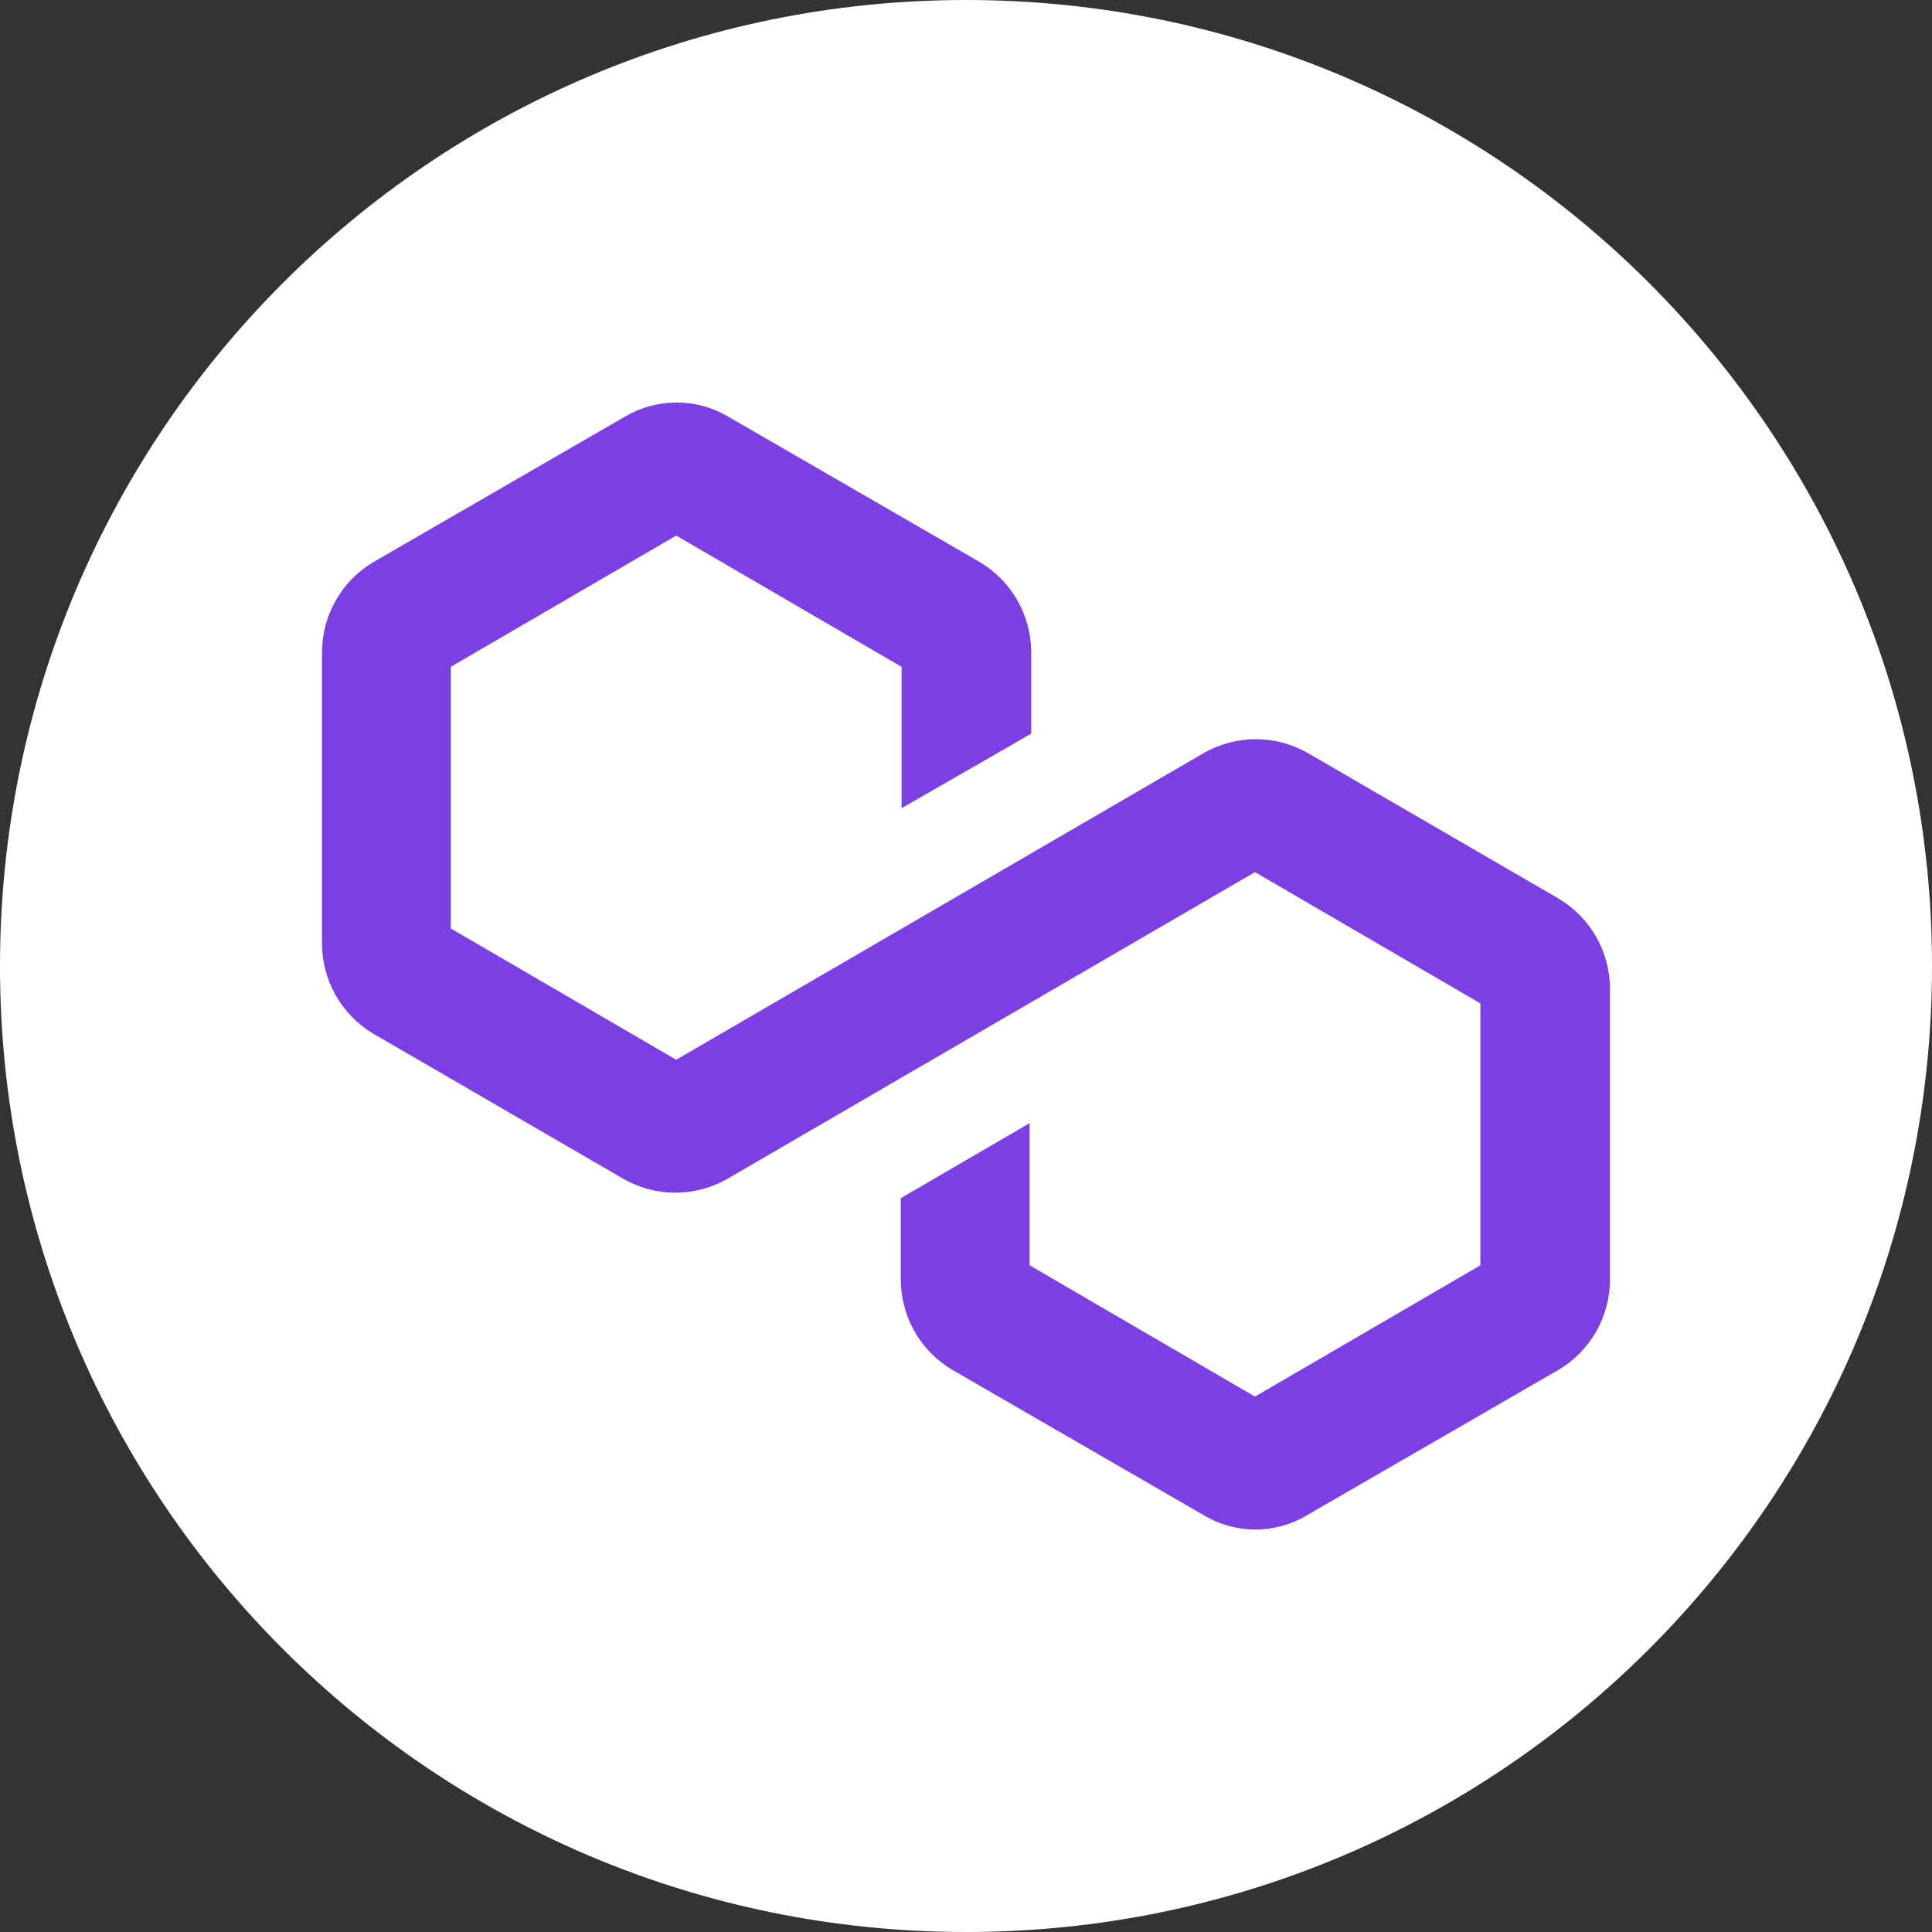 <svg width="40" height="40" viewBox="0 0 40 40" fill="none" xmlns="http://www.w3.org/2000/svg">
<rect x="0" y="0" width="40" height="40" fill="#333333" stroke="none"/>
<g clip-path="url(#clip0_7468_111159)">
<path d="M20 40C31.046 40 40 31.046 40 20C40 8.954 31.046 0 20 0C8.954 0 0 8.954 0 20C0 31.046 8.954 40 20 40Z" fill="white"/>
<path d="M33.333 20.467V26.501C33.331 26.877 33.232 27.246 33.045 27.572C32.858 27.898 32.59 28.17 32.267 28.361L27.058 31.372C26.736 31.565 26.367 31.667 25.991 31.667C25.616 31.667 25.247 31.565 24.925 31.372L19.716 28.361C19.393 28.17 19.125 27.898 18.938 27.572C18.752 27.246 18.652 26.877 18.65 26.501V24.807L21.317 23.254V26.197L25.983 28.915L30.65 26.197V20.774L25.983 18.056L15.05 24.412C14.724 24.596 14.357 24.693 13.983 24.693C13.61 24.693 13.242 24.596 12.916 24.412L7.708 21.389C7.39 21.195 7.127 20.922 6.945 20.596C6.762 20.271 6.666 19.904 6.667 19.53V13.496C6.669 13.12 6.768 12.751 6.955 12.425C7.142 12.099 7.41 11.827 7.733 11.636L12.941 8.625C13.265 8.434 13.633 8.333 14.008 8.333C14.383 8.333 14.752 8.434 15.075 8.625L20.283 11.636C20.606 11.827 20.874 12.099 21.061 12.425C21.248 12.751 21.348 13.12 21.35 13.496V15.19L18.666 16.733V13.806L14 11.088L9.333 13.806V19.223L14 21.941L24.933 15.585C25.259 15.401 25.626 15.304 26 15.304C26.374 15.304 26.741 15.401 27.067 15.585L32.275 18.608C32.596 18.8 32.862 19.072 33.048 19.398C33.233 19.724 33.331 20.092 33.333 20.467Z" fill="#7B3FE4"/>
</g>
<defs>
<clipPath id="clip0_7468_111159">
<rect width="40" height="40" fill="white"/>
</clipPath>
</defs>
</svg>
